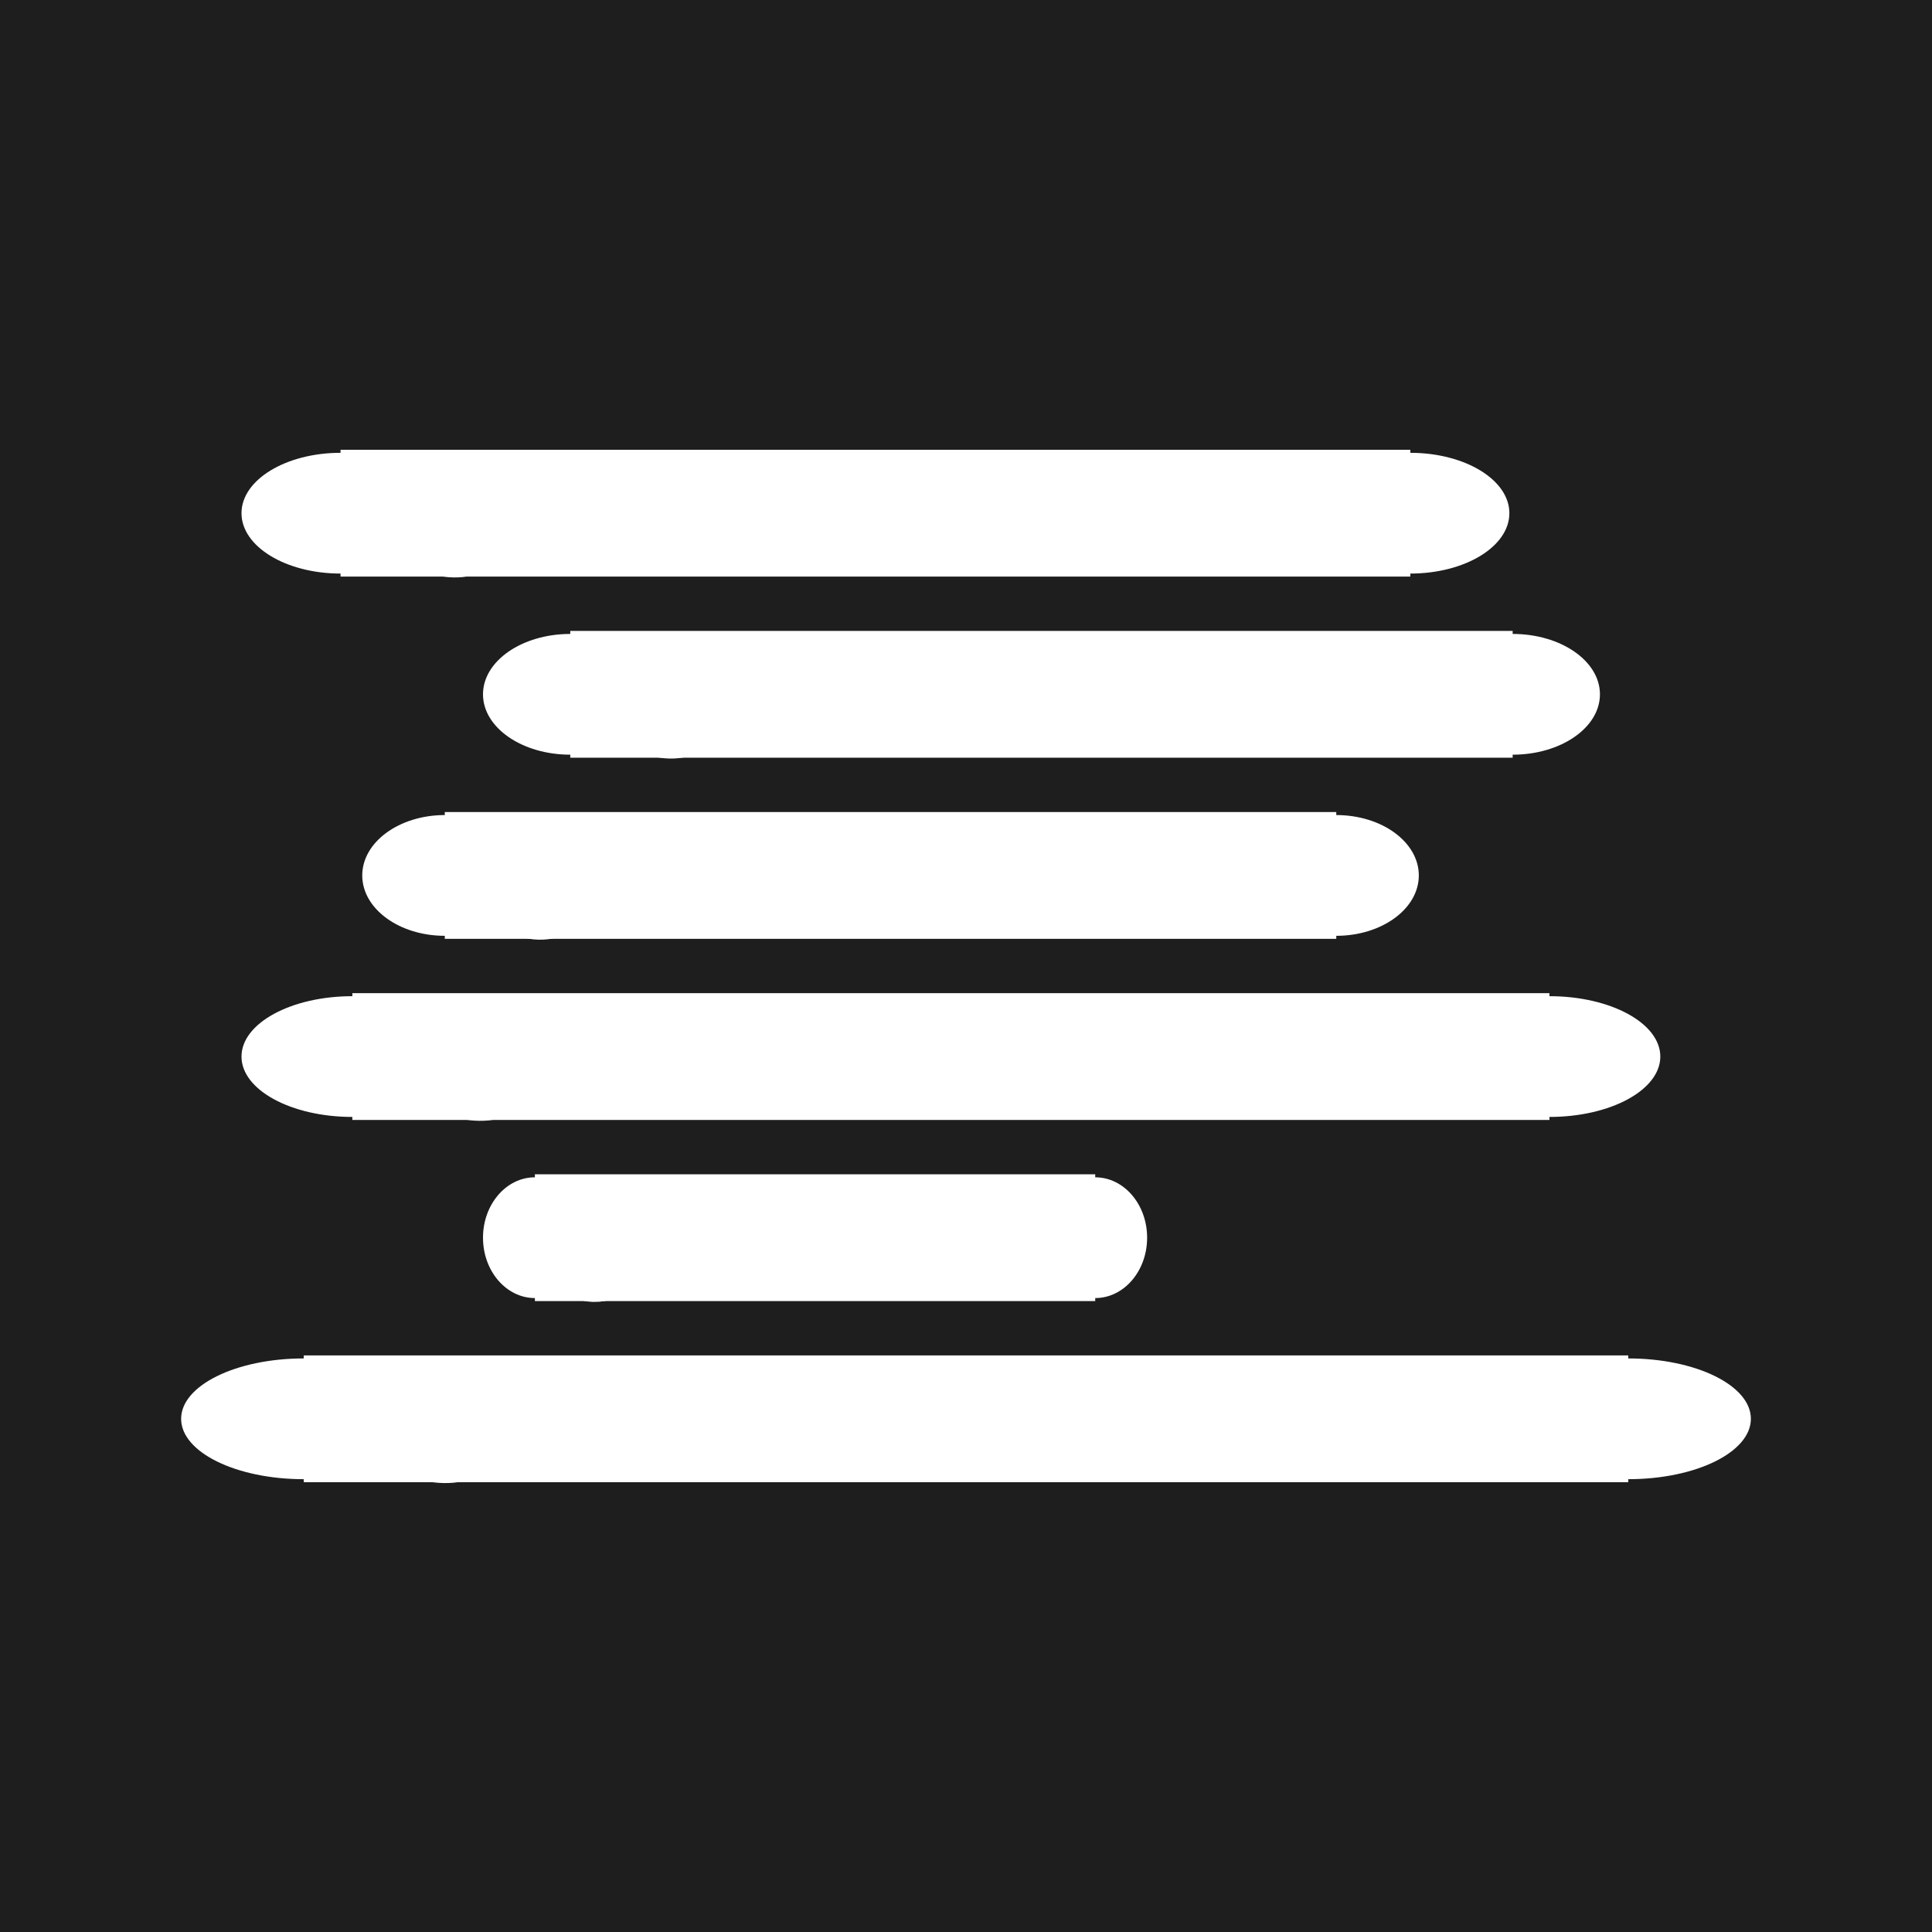 <svg width="64" height="64" viewBox="0 0 64 64" fill="none" xmlns="http://www.w3.org/2000/svg">
<rect width="64" height="64" fill="#1E1E1E"/>
<ellipse cx="44.266" cy="29" rx="2.734" ry="2" fill="white"/>
<ellipse cx="14.734" cy="29" rx="2.734" ry="2" fill="white"/>
<path d="M14.734 27.4H44.266M44.266 30.6H14.734" stroke="white"/>
<ellipse cx="30.047" cy="29" rx="14.766" ry="2" fill="white"/>
<path d="M19.846 28.532C19.633 28.532 19.526 28.614 19.334 28.642C19.081 28.677 18.789 28.648 18.531 28.648C18.161 28.648 17.875 28.575 17.712 28.849C17.603 29.032 17.227 29.429 17.636 29.584C17.94 29.7 18.305 29.57 18.478 29.418" stroke="white" stroke-width="3" stroke-linecap="round"/>
<ellipse cx="50.109" cy="23" rx="2.891" ry="2" fill="white"/>
<ellipse cx="18.891" cy="23" rx="2.891" ry="2" fill="white"/>
<path d="M18.891 21.4H50.109M50.109 24.6H18.891" stroke="white"/>
<ellipse cx="35.078" cy="23" rx="15.609" ry="2" fill="white"/>
<path d="M24.294 22.532C24.07 22.532 23.956 22.614 23.754 22.642C23.485 22.677 23.177 22.648 22.904 22.648C22.513 22.648 22.211 22.575 22.039 22.849C21.924 23.032 21.526 23.429 21.958 23.584C22.279 23.7 22.665 23.57 22.848 23.418" stroke="white" stroke-width="3" stroke-linecap="round"/>
<ellipse cx="51.328" cy="35" rx="3.672" ry="2" fill="white"/>
<ellipse cx="11.672" cy="35" rx="3.672" ry="2" fill="white"/>
<path d="M11.672 33.4H51.328M51.328 36.6H11.672" stroke="white"/>
<ellipse cx="32.234" cy="35" rx="19.828" ry="2" fill="white"/>
<path d="M18.536 34.532C18.251 34.532 18.106 34.614 17.849 34.642C17.509 34.678 17.117 34.648 16.77 34.648C16.273 34.648 15.889 34.575 15.671 34.849C15.524 35.032 15.02 35.429 15.569 35.584C15.976 35.7 16.466 35.57 16.699 35.418" stroke="white" stroke-width="3" stroke-linecap="round"/>
<ellipse cx="36.281" cy="41" rx="1.719" ry="2" fill="white"/>
<ellipse cx="17.719" cy="41" rx="1.719" ry="2" fill="white"/>
<path d="M17.719 39.4H36.281M36.281 42.6H17.719" stroke="white"/>
<ellipse cx="27.344" cy="41" rx="9.281" ry="2" fill="white"/>
<path d="M20.932 40.532C20.798 40.532 20.73 40.614 20.61 40.642C20.451 40.678 20.267 40.648 20.105 40.648C19.872 40.648 19.693 40.575 19.59 40.849C19.522 41.032 19.286 41.429 19.543 41.584C19.733 41.7 19.963 41.57 20.072 41.418" stroke="white" stroke-width="3" stroke-linecap="round"/>
<ellipse cx="46.719" cy="17" rx="3.281" ry="2" fill="white"/>
<ellipse cx="11.281" cy="17" rx="3.281" ry="2" fill="white"/>
<path d="M11.281 15.4H46.719M46.719 18.6H11.281" stroke="white"/>
<ellipse cx="29.656" cy="17" rx="17.719" ry="2" fill="white"/>
<path d="M17.415 16.532C17.16 16.532 17.031 16.614 16.801 16.642C16.497 16.677 16.147 16.648 15.837 16.648C15.393 16.648 15.05 16.575 14.855 16.849C14.724 17.032 14.273 17.429 14.763 17.584C15.128 17.7 15.566 17.57 15.774 17.418" stroke="white" stroke-width="3" stroke-linecap="round"/>
<ellipse cx="53.938" cy="47" rx="4.062" ry="2" fill="white"/>
<ellipse cx="10.062" cy="47" rx="4.062" ry="2" fill="white"/>
<path d="M10.062 45.4H53.938M53.938 48.6H10.062" stroke="white"/>
<ellipse cx="32.812" cy="47" rx="21.938" ry="2" fill="white"/>
<path d="M17.657 46.532C17.341 46.532 17.181 46.614 16.897 46.642C16.52 46.678 16.087 46.648 15.703 46.648C15.153 46.648 14.728 46.575 14.487 46.849C14.325 47.032 13.766 47.429 14.374 47.584C14.825 47.7 15.367 47.57 15.624 47.418" stroke="white" stroke-width="3" stroke-linecap="round"/>
</svg>
